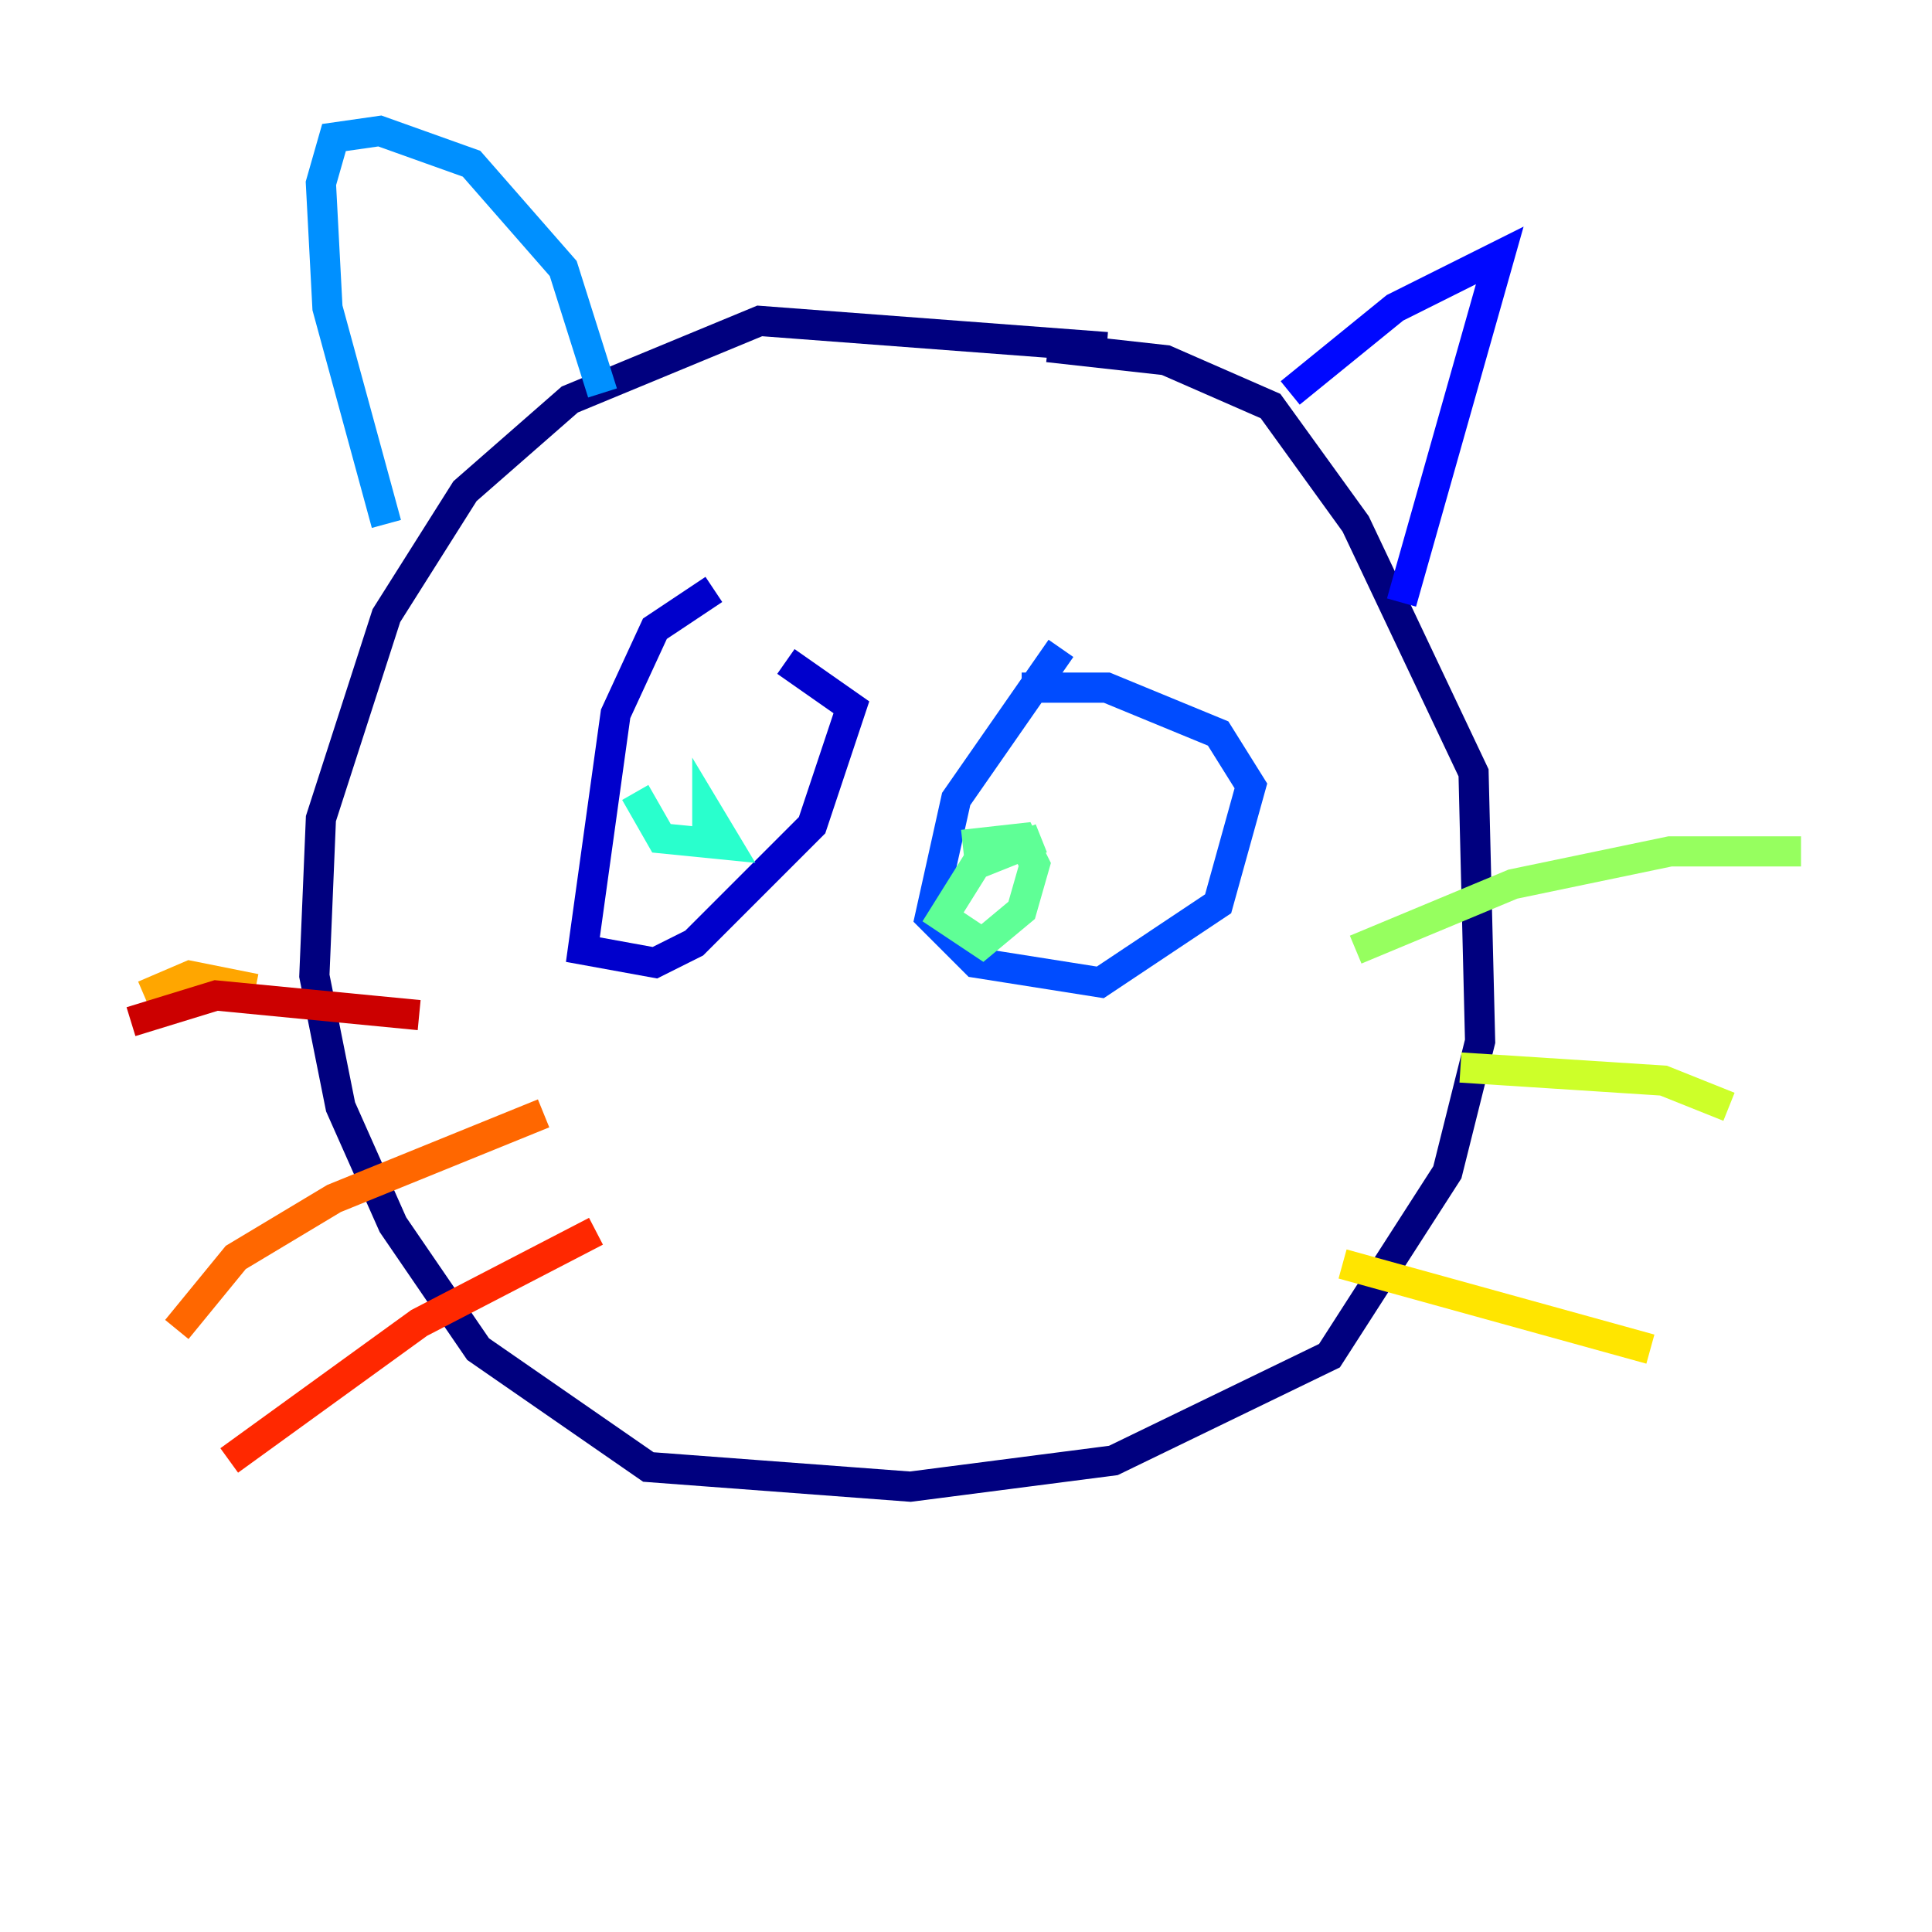 <?xml version="1.0" encoding="utf-8" ?>
<svg baseProfile="tiny" height="128" version="1.2" viewBox="0,0,128,128" width="128" xmlns="http://www.w3.org/2000/svg" xmlns:ev="http://www.w3.org/2001/xml-events" xmlns:xlink="http://www.w3.org/1999/xlink"><defs /><polyline fill="none" points="73.329,22.997 50.332,21.261 37.749,26.468 30.807,32.542 25.6,40.786 21.261,54.237 20.827,64.651 22.563,73.329 26.034,81.139 31.675,89.383 42.956,97.193 60.312,98.495 73.763,96.759 88.081,89.817 95.891,77.668 98.061,68.99 97.627,51.2 89.817,34.712 84.176,26.902 77.234,23.864 69.424,22.997" stroke="#00007f" stroke-width="2" /><polyline fill="none" points="47.295,39.051 43.39,41.654 40.786,47.295 38.617,62.915 43.39,63.783 45.993,62.481 53.803,54.671 56.407,46.861 52.068,43.824" stroke="#0000cc" stroke-width="2" /><polyline fill="none" points="85.478,26.034 92.42,20.393 99.363,16.922 92.854,39.919" stroke="#0008ff" stroke-width="2" /><polyline fill="none" points="70.291,42.956 63.349,52.936 61.614,60.746 64.651,63.783 72.895,65.085 80.705,59.878 82.875,52.068 80.705,48.597 73.329,45.559 67.688,45.559" stroke="#004cff" stroke-width="2" /><polyline fill="none" points="39.919,26.034 37.315,17.79 31.241,10.848 25.166,8.678 22.129,9.112 21.261,12.149 21.695,20.393 25.6,34.712" stroke="#0090ff" stroke-width="2" /><polyline fill="none" points="45.559,54.671 45.559,54.671" stroke="#00d4ff" stroke-width="2" /><polyline fill="none" points="42.088,52.502 43.824,55.539 48.163,55.973 46.861,53.803 46.861,55.105" stroke="#29ffcd" stroke-width="2" /><polyline fill="none" points="68.99,55.539 64.651,57.275 62.481,60.746 65.085,62.481 67.688,60.312 68.556,57.275 67.688,55.539 63.783,55.973" stroke="#5fff96" stroke-width="2" /><polyline fill="none" points="89.817,62.915 100.231,58.576 110.644,56.407 119.322,56.407" stroke="#96ff5f" stroke-width="2" /><polyline fill="none" points="96.759,70.725 110.21,71.593 114.549,73.329" stroke="#cdff29" stroke-width="2" /><polyline fill="none" points="88.949,83.742 109.342,89.383" stroke="#ffe500" stroke-width="2" /><polyline fill="none" points="16.922,65.519 12.583,64.651 9.546,65.953" stroke="#ffa600" stroke-width="2" /><polyline fill="none" points="36.014,73.763 22.129,79.403 15.62,83.308 11.715,88.081" stroke="#ff6700" stroke-width="2" /><polyline fill="none" points="39.485,81.573 27.77,87.647 15.186,96.759" stroke="#ff2800" stroke-width="2" /><polyline fill="none" points="27.77,67.254 14.319,65.953 8.678,67.688" stroke="#cc0000" stroke-width="2" /><polyline fill="none" points="60.746,73.763 60.746,73.763" stroke="#7f0000" stroke-width="2" /></svg>